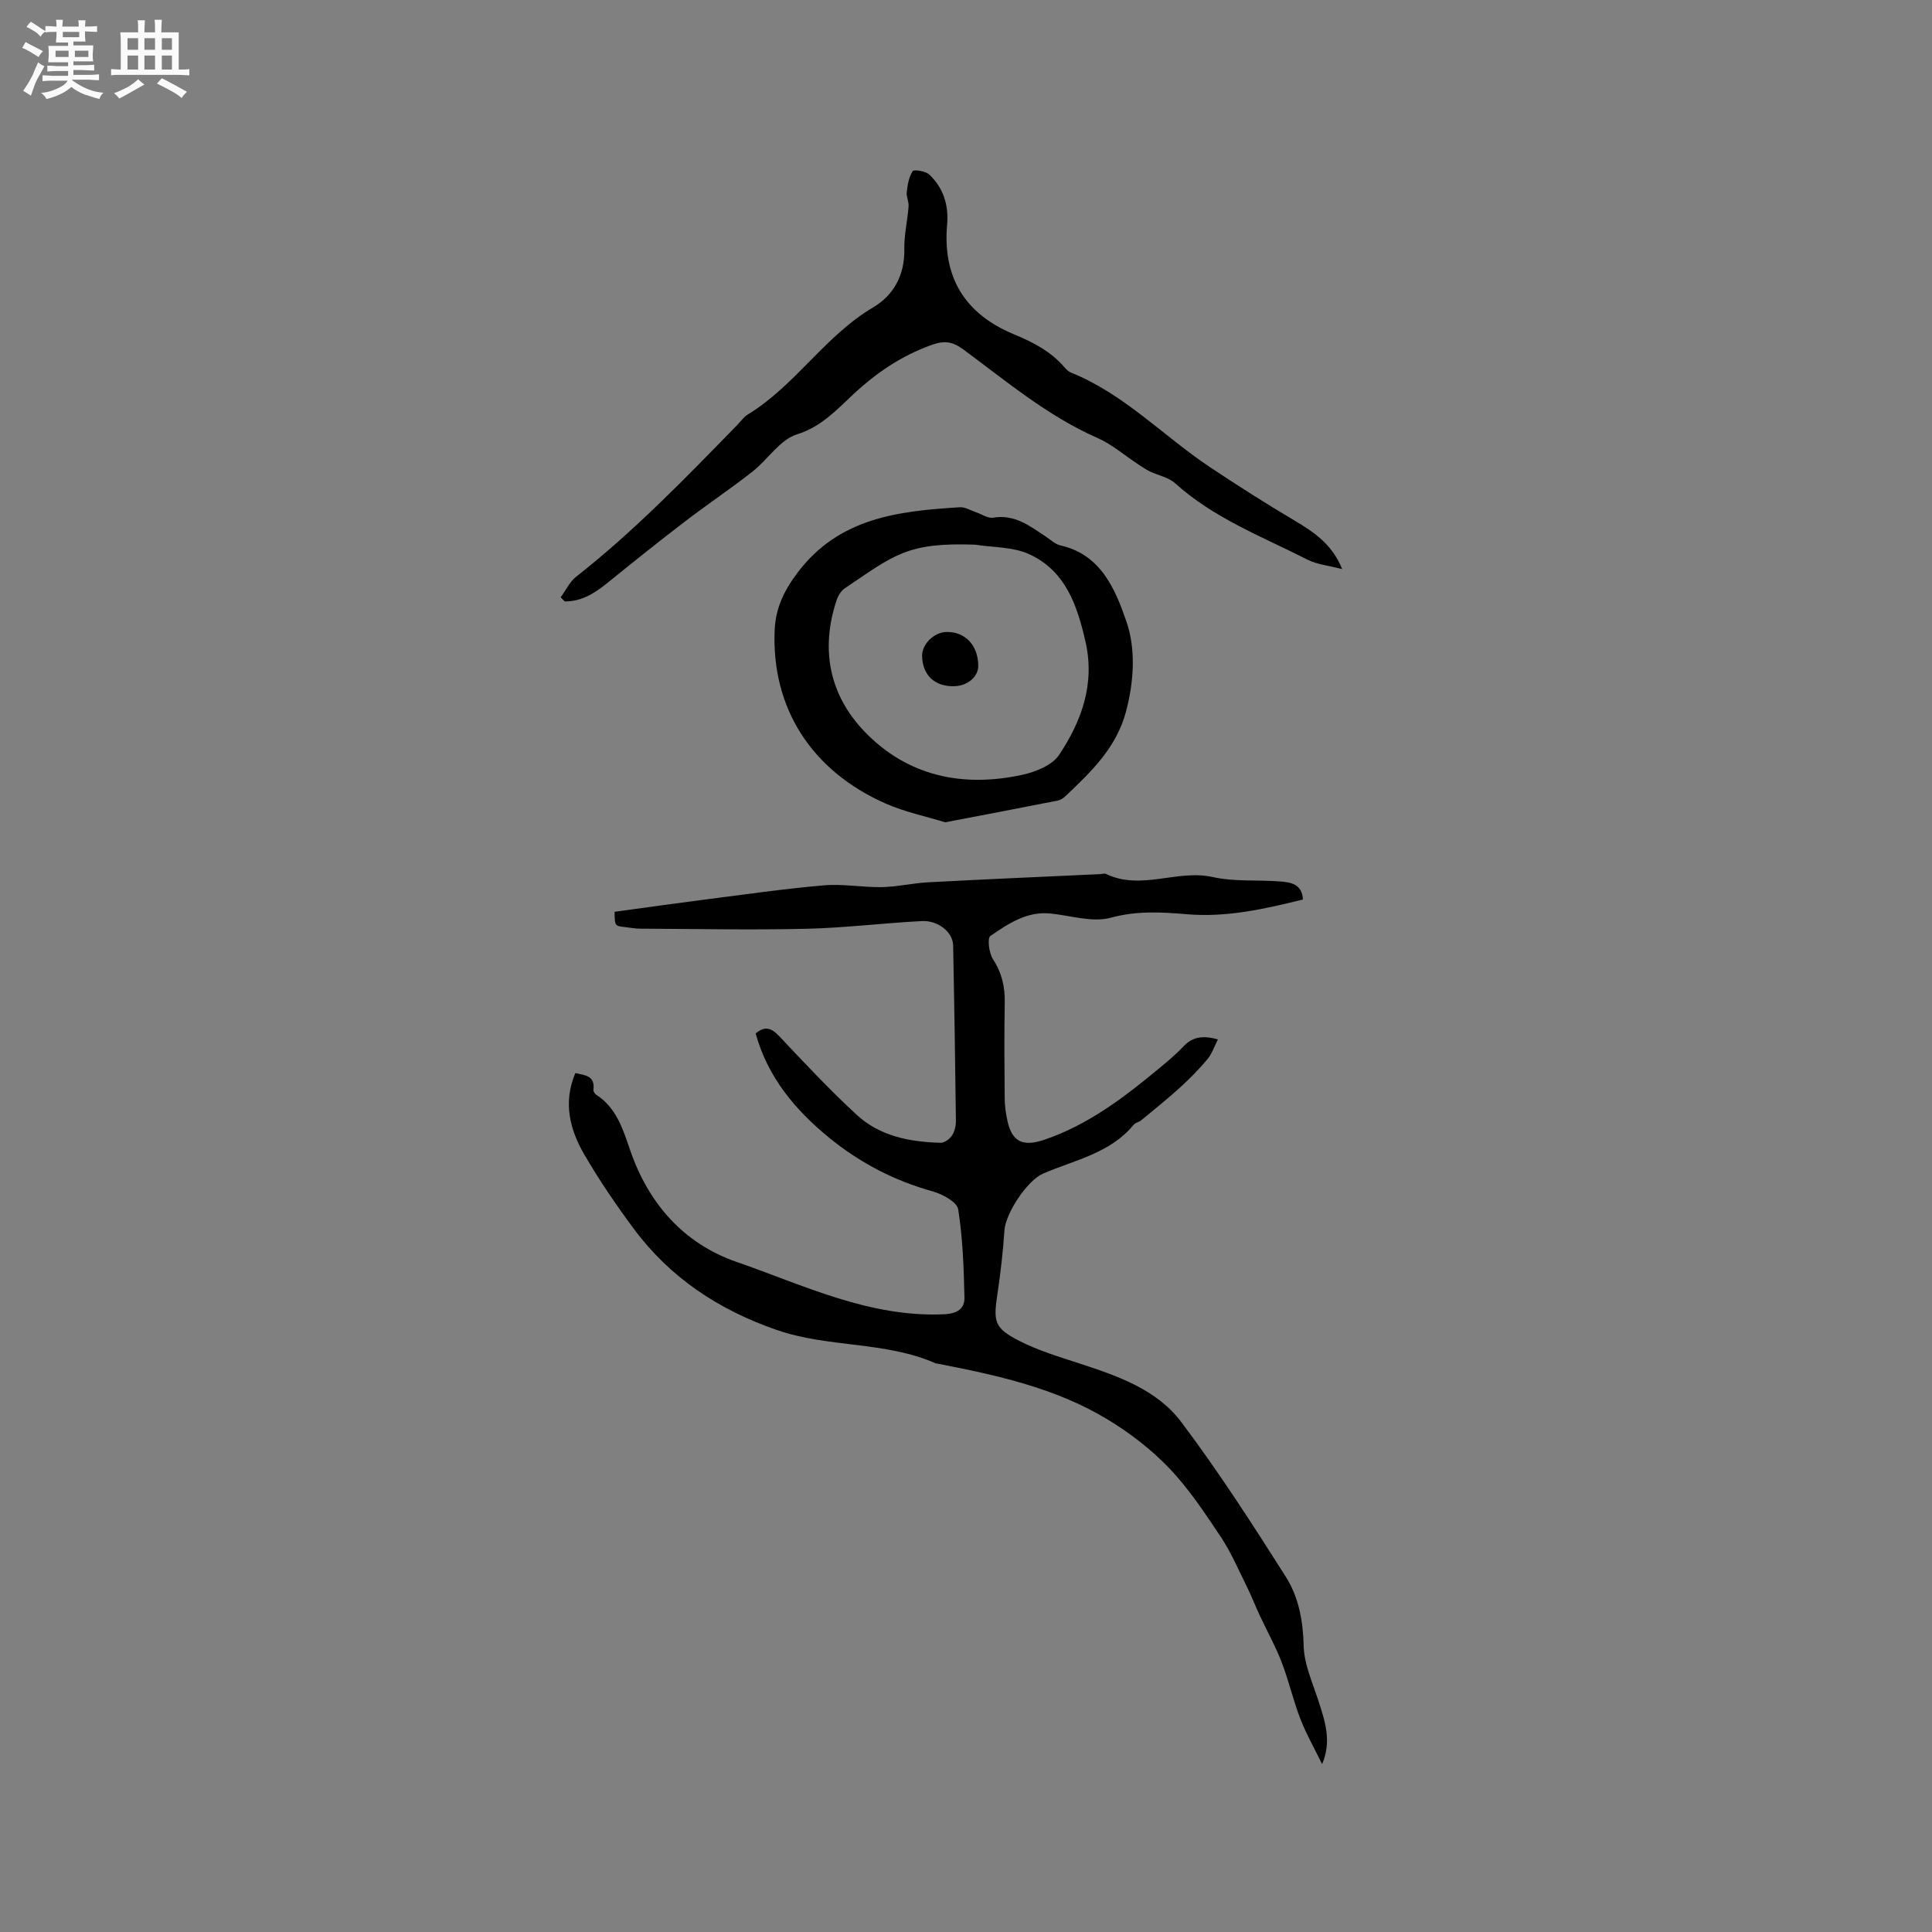 <svg enable-background="new 0 0 400 400" viewBox="0 0 400 400" xmlns="http://www.w3.org/2000/svg"><rect x="0" y="0" width="400" height="400" fill="#808080" stroke="none"/><path d="m6.8 9.5c.6.3 1.3.7 2.1 1.1-.4.4-.7.8-.9 1.2-.7-.4-1.3-.8-1.8-1.1s-1.1-.6-1.6-.8c.2-.4.5-.8.7-1.2.4.2.8.5 1.5.8zm.9 6.9c-.3.6-.5 1.1-.7 1.7s-.4 1.1-.6 1.7c-.6-.4-1.1-.7-1.6-1 .7-1 1.2-1.8 1.5-2.4.3-.5.6-1.1.8-1.7.3-.6.5-1.2.8-1.8.3.3.8.6 1.3.8-.7 1.3-1.2 2.2-1.5 2.7zm.1-11c.4.3 1 .7 1.7 1.1-.5.2-.8.6-1.1 1.1-.5-.6-1-1-1.4-1.2s-.9-.6-1.5-.8c.2-.4.5-.7.9-1.1.5.3.9.6 1.4.9zm10.5 13.1c1 .4 2 .6 3.1.7-.4.4-.7.8-.8 1.3-.9-.2-1.9-.6-3-.9-1-.4-2-.9-2.8-1.6-.5.4-1.1.9-1.9 1.3s-1.9.9-3.3 1.2c-.1-.3-.5-.8-1.1-1.3 1 0 2.1-.3 3.2-.8 1.2-.5 1.9-1 2.3-1.7h-3.2c-.4 0-1 0-2 .1v-1.2c1 0 1.7.1 2 .1h3.3v-1h-2.3c-.2 0-.9 0-2 .1v-1.2c1.2 0 1.9.1 2 .1h2.3v-.8h-4.1c0-.7.1-1.2.1-1.6 0-.5 0-1.1-.1-1.8h4.1v-.7h-2.5c0-.6.1-1.1.1-1.6v-.6h-.5c-.4 0-1 0-1.8.1v-1.3c1.2 0 1.9.1 2.1.1h.2c0-.3 0-.8-.1-1.4h1.4c0 .6-.1 1-.1 1.4h3.4c0-.4 0-.8-.1-1.3h1.5c0 .4-.1.9-.1 1.3.7 0 1.5 0 2.5-.1v1.2c-1 0-1.8-.1-2.5-.1v.6c0 .3 0 .8.1 1.5h-2.5v.8h4.1c0 .7-.1 1.3-.1 1.8s0 1 .1 1.5h-4.1v.8h1.4c.8 0 1.8 0 2.9-.1v1.2c-1 0-1.9-.1-2.8-.1h-1.5v1h3.2c.3 0 1 0 2.1-.1v1.2c-1.1 0-1.8-.1-2.1-.1h-3.4l-.1.1c1.4 1 2.4 1.5 3.4 1.9zm-4.1-6.7v-1.3h-2.7v1.3zm2.2-4.1v-1.1h-3.4v1.1zm1.9 4.1v-1.3h-2.8v1.3z" fill="#fafafb"/><path d="m37 6.7v2.3 5.4c1 0 1.8 0 2.2-.1v1.3c-.6 0-1.5-.1-2.5-.1h-11.9c-.7 0-1.3 0-1.8.1v-1.3c.5 0 1.1.1 2 .1v-5.2c0-1 0-1.8-.1-2.5h3.7c0-1.3 0-2.1-.1-2.5h1.5c0 .4-.1 1.3-.1 2.5h2.2c0-1.2 0-2.1-.1-2.6h1.5c0 .4-.1 1.3-.1 2.6zm-12.3 13.7c-.3-.4-.7-.8-1.1-1.1 1.1-.4 2.1-.9 2.9-1.3.8-.5 1.5-1 2.1-1.6.4.4.9.8 1.3 1.1-2.5 1.4-4.2 2.4-5.2 2.9zm3.9-10.1v-2.4h-2.2v2.4zm0 4.1v-2.9h-2.2v2.9zm3.5-4.1v-2.4h-2.2v2.4zm0 4.1v-2.9h-2.2v2.9zm.4 2.9 1-1.1c.6.3 1.4.7 2.5 1.3s2 1.1 2.7 1.5c-.4.4-.8.8-1.1 1.3-.8-.8-2.5-1.7-5.1-3zm3.1-7v-2.4h-2.1v2.4zm0 4.1v-2.9h-2.1v2.9z" fill="#fafafb"/><g fill="#000001"><path d="m156.45 213.97c1.9-1.62 3.24-1.17 4.87.55 5.23 5.55 10.45 11.13 16.05 16.29 4.81 4.43 11.03 5.64 17.41 5.79.79.02 1.85-.8 2.33-1.53.55-.83.81-2 .8-3.01-.14-12.11-.33-24.22-.57-36.33-.05-2.69-3.06-5.21-6.49-5.03-7.92.4-15.83 1.4-23.75 1.59-11.52.27-23.04.03-34.56-.02-1.05 0-2.11-.21-3.16-.33-2.09-.23-2.09-.23-2.14-3.16 6.31-.86 12.67-1.76 19.05-2.58 8.09-1.03 16.17-2.2 24.29-2.9 3.96-.34 8.01.44 12.01.37 3.2-.06 6.39-.83 9.59-1 11.85-.63 23.7-1.14 35.55-1.69.42-.02.92-.2 1.26-.04 7.26 3.51 14.73-1.01 22.14.65 4.48 1 9.28.54 13.93.91 2.2.17 4.52.53 4.7 3.73-7.95 1.97-15.79 3.75-24.07 3.05-5.19-.44-10.33-.75-15.69.72-3.81 1.04-8.34-.45-12.54-.87-4.9-.49-8.73 2.13-12.42 4.66-.66.45-.28 3.55.55 4.82 1.85 2.82 2.49 5.71 2.43 8.99-.12 6.57-.07 13.15-.01 19.72.01 1.57.22 3.17.56 4.7.95 4.4 3.22 5.45 7.63 3.96 9.22-3.13 16.74-8.93 24.09-15.04 1.63-1.35 3.26-2.73 4.71-4.27 1.8-1.92 3.86-2.39 7.16-1.47-.76 1.48-1.23 2.97-2.16 4.08-1.76 2.1-3.7 4.08-5.73 5.92-2.56 2.33-5.28 4.5-7.95 6.71-.48.4-1.24.52-1.62.98-4.88 5.91-12.21 7.27-18.74 10.09-3.31 1.43-7.76 8.21-8 11.76-.3 4.42-.8 8.83-1.46 13.21-.86 5.71-.63 7.03 4.53 9.66 3.91 2 8.22 3.3 12.42 4.67 7.92 2.58 16.03 5.37 21.12 12.14 7.75 10.29 14.75 21.17 21.66 32.06 2.64 4.17 3.55 9.07 3.68 14.25.09 3.88 1.89 7.76 3.11 11.57 1.33 4.14 2.72 8.22.71 12.94-1.51-3.1-3.24-6.13-4.49-9.33-1.49-3.84-2.4-7.91-3.88-11.75-1.28-3.33-3.04-6.48-4.55-9.72-.93-1.99-1.72-4.05-2.7-6.02-1.72-3.46-3.25-7.07-5.39-10.27-3.28-4.92-6.59-9.93-10.65-14.18-3.75-3.92-8.22-7.36-12.88-10.16-10.77-6.49-22.93-9.12-35.12-11.49-.1-.02-.22 0-.31-.04-10.49-4.63-22.23-3.21-32.96-6.93-11.99-4.16-22.04-10.78-29.6-20.97-3.65-4.93-7.13-10.02-10.21-15.32-2.99-5.15-4.47-10.74-1.87-16.9 2.02.48 4.12.52 3.74 3.49-.04.32.31.83.62 1.03 4.15 2.69 5.51 7.15 6.97 11.4 3.81 11.15 11.14 19.39 22.01 23.17 13.96 4.84 27.57 11.57 43.03 10.85 2.72-.13 4.25-1.15 4.19-3.49-.14-6.1-.34-12.24-1.3-18.24-.24-1.51-3.26-3.15-5.29-3.71-7.9-2.2-14.96-5.86-21.29-11-7.15-5.81-12.84-12.62-15.35-21.69z"/><path d="m116.08 123.67c1.06-1.44 1.86-3.21 3.21-4.27 12.05-9.46 22.65-20.44 33.31-31.37.74-.76 1.38-1.7 2.25-2.23 9.83-6 15.95-16.28 25.94-22.17 4.24-2.51 6.55-6.72 6.44-12.05-.06-2.94.66-5.89.88-8.85.08-.98-.49-2.02-.38-2.98.18-1.49.44-3.12 1.23-4.31.26-.39 2.65-.03 3.42.69 2.94 2.75 4.06 6.34 3.71 10.36-.95 10.9 3.61 18.51 13.94 22.77 3.87 1.6 7.47 3.46 10.25 6.67.41.47.9.99 1.46 1.21 11.03 4.44 19.14 13.16 28.8 19.6 5.72 3.8 11.51 7.5 17.42 11 4.04 2.4 7.81 4.88 9.93 10.09-2.78-.73-5.19-.95-7.19-1.96-9.41-4.78-19.39-8.58-27.41-15.82-1.36-1.23-3.49-1.61-5.23-2.45-.84-.4-1.62-.94-2.4-1.46-2.81-1.84-5.42-4.14-8.46-5.47-10.32-4.54-18.84-11.75-27.77-18.33-2.17-1.6-3.84-1.9-6.55-.93-6.22 2.24-11.4 5.74-16.2 10.21-3.46 3.22-6.6 6.72-11.68 8.31-3.53 1.1-6.04 5.23-9.23 7.73-4.57 3.58-9.4 6.82-14 10.34-5.36 4.11-10.64 8.33-15.89 12.59-2.66 2.16-5.41 3.96-8.95 3.93-.29-.3-.57-.57-.85-.85z"/><path d="m195.69 170.25c-4.09-1.26-8.36-2.14-12.27-3.86-15.5-6.81-23.74-19.92-23.03-35.98.2-4.46 1.88-8.03 4.65-11.73 8.61-11.52 20.97-12.87 33.7-13.66 1.07-.07 2.2.65 3.3 1.02 1.2.4 2.47 1.32 3.57 1.14 4.5-.76 7.65 1.75 10.99 3.97.97.64 1.9 1.55 2.97 1.78 8.42 1.87 11.39 9.23 13.63 15.71 1.96 5.64 1.61 12.31-.06 18.63-2 7.56-7.21 12.49-12.5 17.52-.44.42-1.02.83-1.6.95-7.66 1.52-15.34 2.97-23.35 4.51zm6.24-57.48c-14.12-.51-16.72 2.09-27.02 9.03-.79.53-1.41 1.58-1.72 2.52-3.37 10.16-1.44 19.61 5.8 27.14 8.87 9.25 20.33 11.65 32.7 8.95 2.74-.6 6.15-1.97 7.57-4.1 4.66-6.98 7.47-14.67 5.49-23.41-1.71-7.55-4.15-14.76-11.73-18.19-3.32-1.5-7.38-1.35-11.09-1.94z"/><path d="m190.91 135.78c-.04-2.41 2.5-4.9 5.04-4.94 3.88-.07 6.56 2.77 6.59 6.98.02 2.26-2.16 4.15-4.9 4.25-4.09.14-6.66-2.27-6.73-6.29z"/></g></svg>